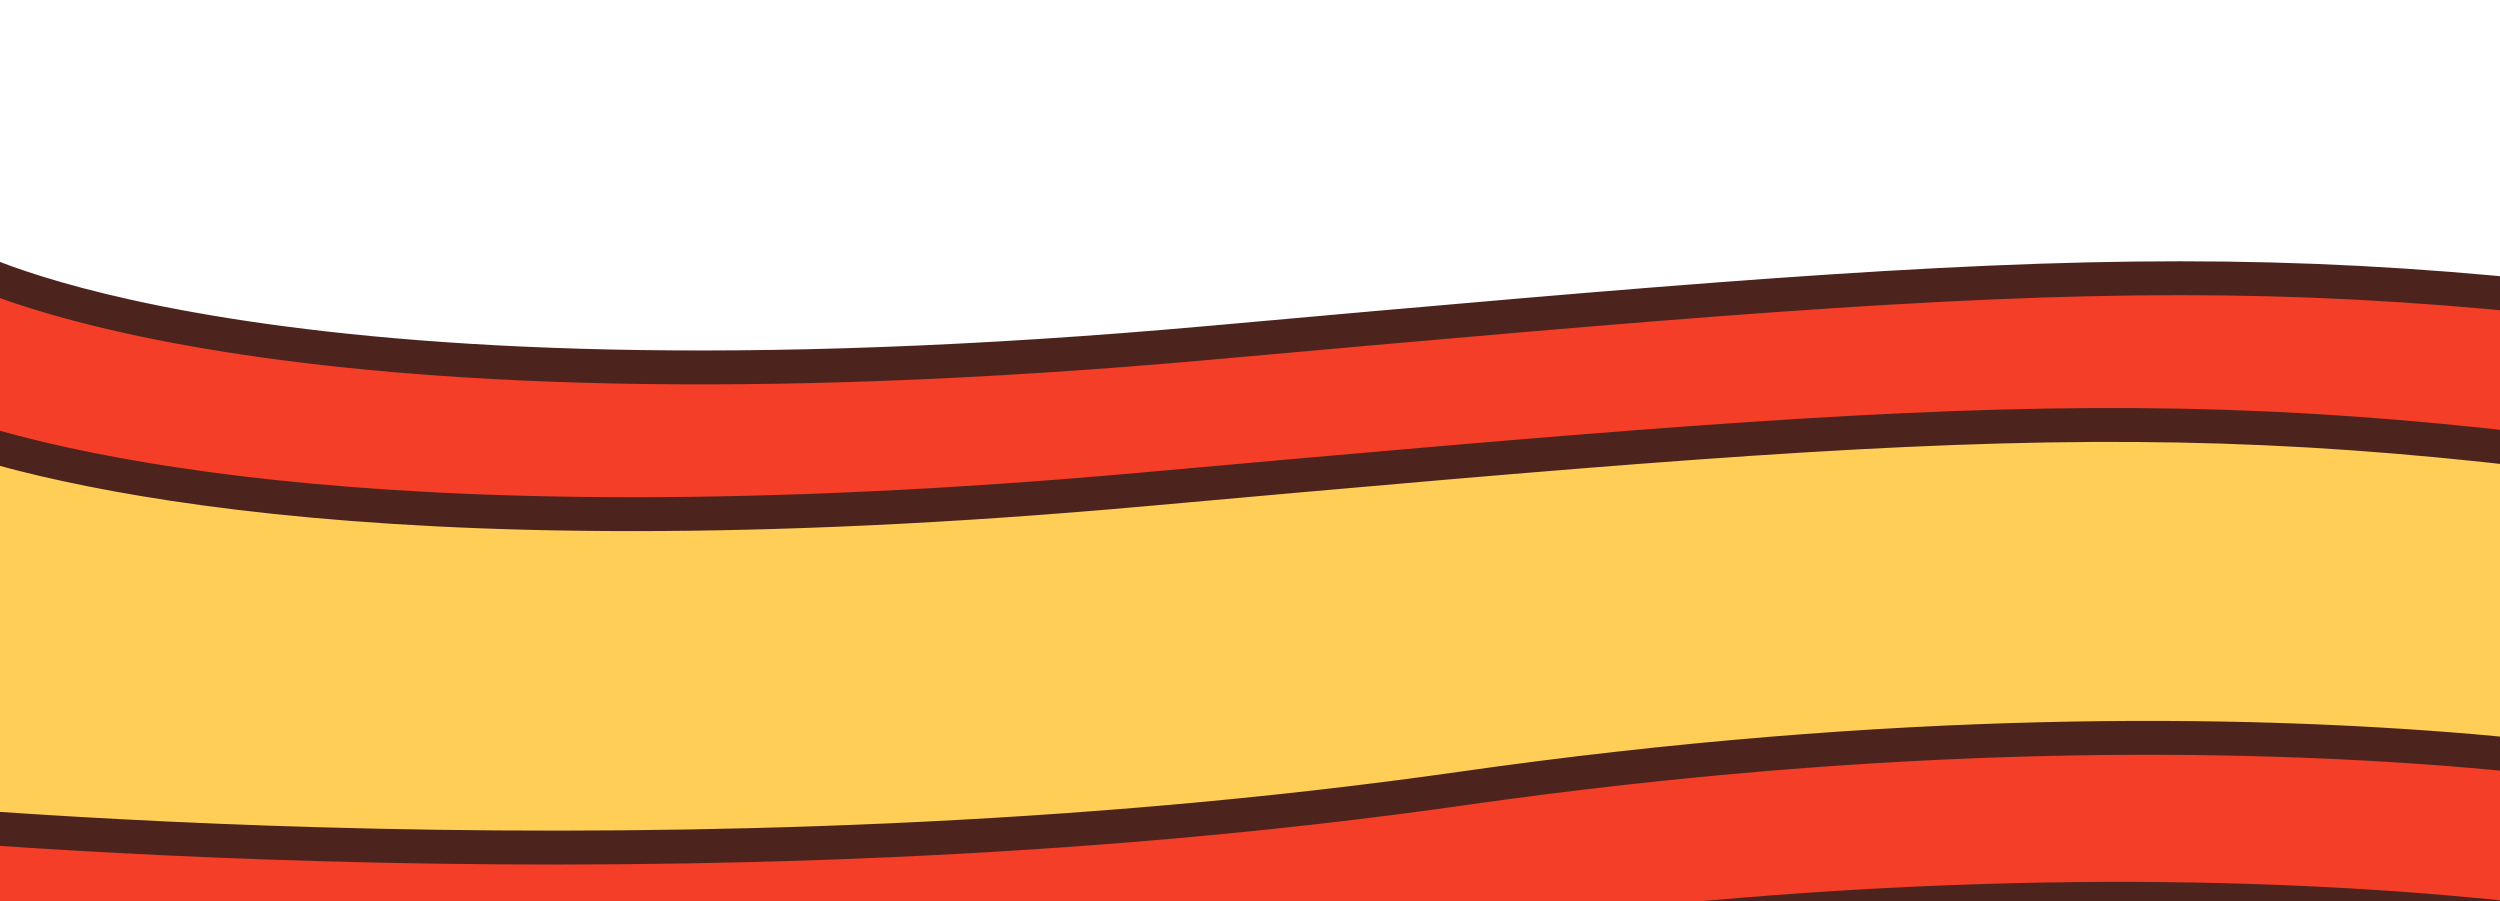 <svg width="1634" height="589" viewBox="0 0 1634 589" fill="none" xmlns="http://www.w3.org/2000/svg">
<path d="M1853.28 516.359C1853.28 516.359 1523.76 424.051 957.398 504.86C451.395 577.059 -64.549 526.855 -121.827 520.882L-148.197 636.068C-148.197 636.068 399.84 697.205 936.477 620.631C1502.84 539.822 1832.36 632.131 1832.36 632.131L1858.41 516.109L1853.28 516.359Z" fill="#F53E28" stroke="#4C241D" stroke-width="22.159" stroke-linecap="round" stroke-linejoin="round"/>
<path d="M1851.07 526.915L1856.19 526.665L1918.3 250.162C1899.53 246.086 1880.2 242.417 1860.39 239.17C1458.56 174.399 1327.86 184.236 751.433 235.982C237.962 282.069 16.822 217.488 -46.409 192.614L-124.044 531.438C-66.766 537.41 449.178 587.615 955.181 515.415C1521.54 434.607 1851.07 526.915 1851.07 526.915Z" fill="#FFCE56" stroke="#4C241D" stroke-width="22.159" stroke-linecap="round" stroke-linejoin="round"/>
<path d="M747.128 319.886C1323.56 268.14 1454.25 258.303 1856.08 323.075C1875.9 326.322 1895.23 329.99 1913.99 334.066L1936.66 233.096C1505.96 161.858 1384.9 170.728 791.504 223.989C164.662 280.254 -26.661 171.545 -26.661 171.545L-50.715 276.518C12.516 301.392 233.656 365.973 747.128 319.886Z" fill="#F53E28" stroke="#4C241D" stroke-width="22.159" stroke-linecap="round" stroke-linejoin="round"/>
</svg>
